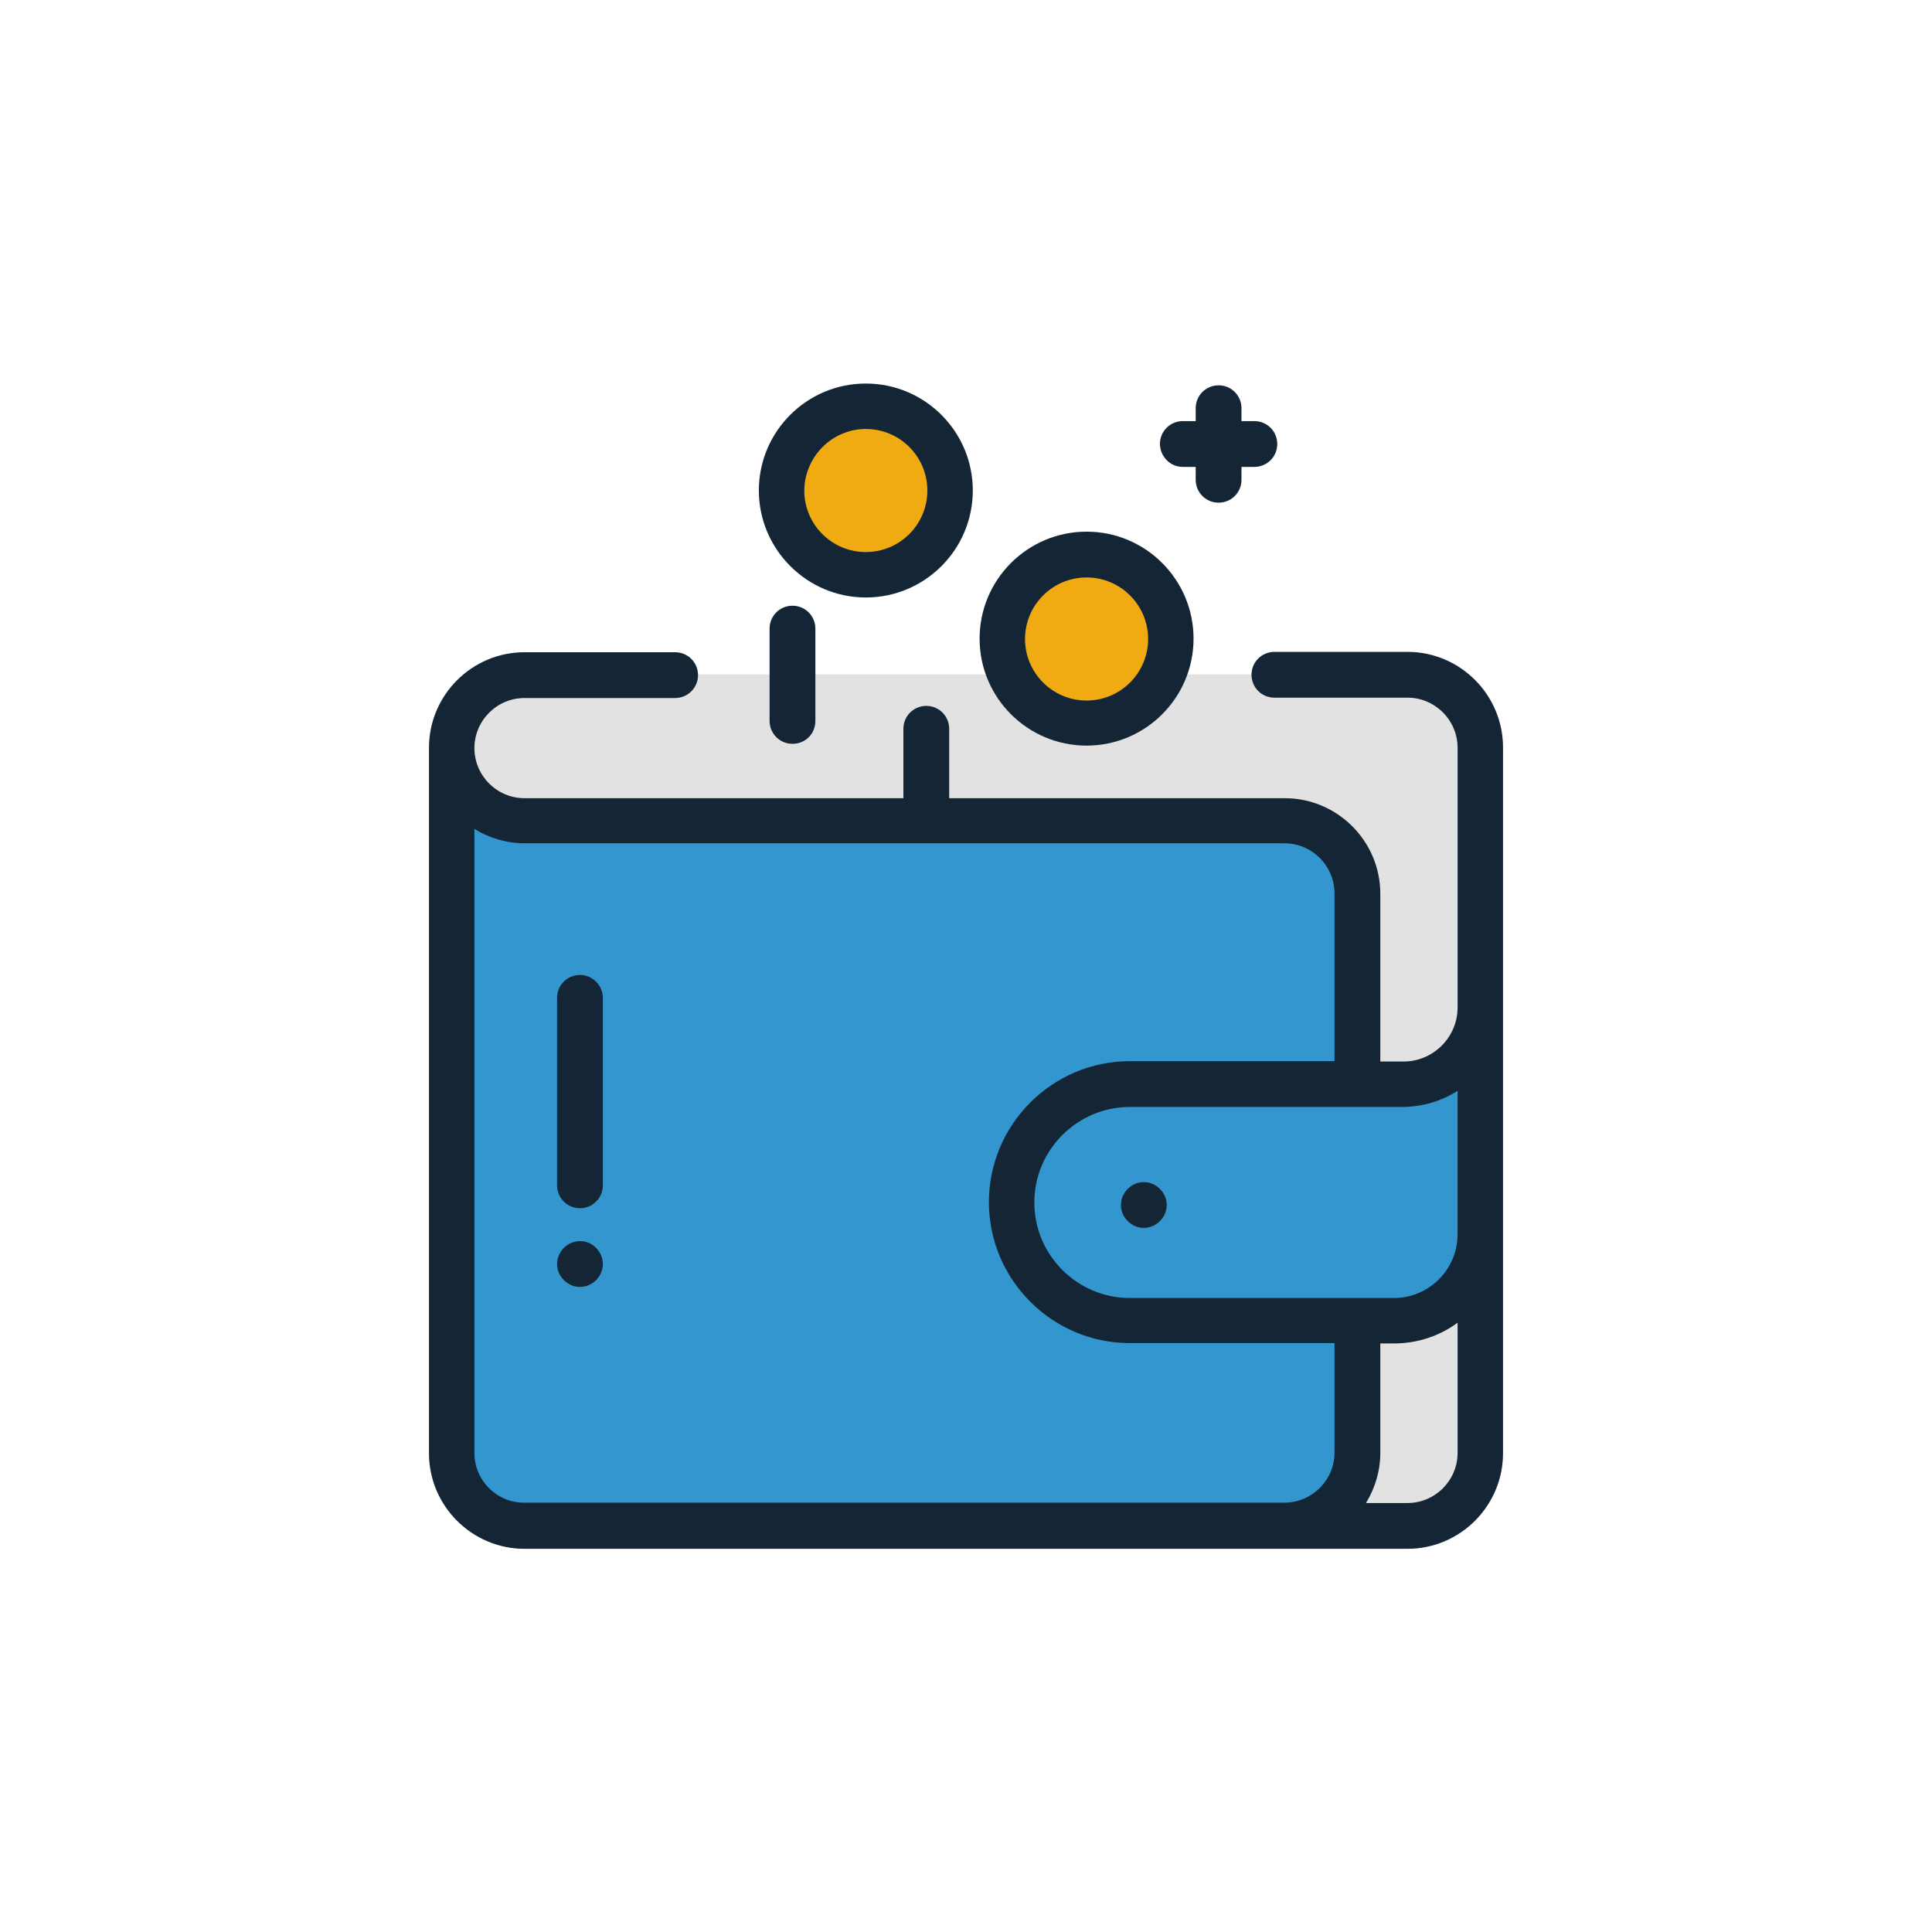 <svg xmlns="http://www.w3.org/2000/svg" xmlns:xlink="http://www.w3.org/1999/xlink" id="Layer_1" x="0px" y="0px" viewBox="0 0 54 54" style="enable-background:new 0 0 54 54;" xml:space="preserve">
<style type="text/css">
	.st0{clip-path:url(#SVGID_2_);}
	.st1{clip-path:url(#SVGID_2_);fill:#6D6F72;}
	.st2{clip-path:url(#SVGID_2_);fill:#D8D8D8;}
	.st3{clip-path:url(#SVGID_2_);fill:#3396CF;}
	.st4{opacity:0.2;clip-path:url(#SVGID_2_);}
	.st5{clip-path:url(#SVGID_2_);fill:#FFB123;}
	.st6{fill:#3396CF;}
	.st7{opacity:0.2;}
	.st8{fill:#DBDBDB;}
	.st9{fill:#6D6F72;}
	.st10{fill:#F0AB12;}
	.st11{clip-path:url(#SVGID_2_);fill:#DBDBDB;}
	.st12{clip-path:url(#SVGID_2_);fill:#F0AB12;}
	.st13{opacity:0.2;clip-path:url(#SVGID_2_);enable-background:new    ;}
	.st14{clip-path:url(#SVGID_4_);}
	.st15{clip-path:url(#SVGID_2_);fill:#505050;}
	.st16{clip-path:url(#SVGID_2_);fill:#2C92BF;}
	.st17{clip-path:url(#SVGID_2_);fill:#FFFFFF;}
	.st18{clip-path:url(#SVGID_2_);fill:#142636;}
	.st19{clip-path:url(#SVGID_2_);fill:#C41F61;}
	.st20{clip-path:url(#SVGID_2_);fill:#F4F4F4;}
	.st21{clip-path:url(#SVGID_2_);fill:#3DAD87;}
	.st22{clip-path:url(#SVGID_6_);}
	.st23{clip-path:url(#SVGID_8_);fill:none;stroke:#142636;stroke-width:3.126;stroke-linejoin:round;}
	.st24{clip-path:url(#SVGID_10_);fill:#13805B;}
	.st25{clip-path:url(#SVGID_10_);fill:#3DAD87;}
	.st26{clip-path:url(#SVGID_10_);fill:#142636;}
	.st27{clip-path:url(#SVGID_10_);fill:#030504;}
	.st28{clip-path:url(#SVGID_10_);fill:#FFFFFF;}
	.st29{clip-path:url(#SVGID_10_);fill:#DBDBDB;}
	.st30{clip-path:url(#SVGID_10_);fill:#F5F5F5;}
	.st31{clip-path:url(#SVGID_10_);}
	.st32{clip-path:url(#SVGID_10_);fill:#6D6F72;}
	.st33{clip-path:url(#SVGID_10_);fill:#3396CF;}
	.st34{clip-path:url(#SVGID_10_);fill:none;stroke:#DBDBDB;}
	.st35{clip-path:url(#SVGID_10_);fill:#C41F61;}
	.st36{clip-path:url(#SVGID_10_);fill:#CFCFCF;}
	.st37{clip-path:url(#SVGID_10_);fill:none;stroke:#030504;stroke-width:1.5;}
	.st38{clip-path:url(#SVGID_10_);fill:#00A1ED;}
	.st39{clip-path:url(#SVGID_10_);fill:#D3D3D2;}
	.st40{opacity:0.2;clip-path:url(#SVGID_10_);fill:#080909;}
	.st41{clip-path:url(#SVGID_10_);fill:#F0AB12;}
	.st42{clip-path:url(#SVGID_10_);fill:#5A5C5F;}
	.st43{clip-path:url(#SVGID_10_);fill:#C5C5C5;}
	.st44{clip-path:url(#SVGID_10_);fill:none;stroke:#030504;stroke-width:1.215;}
	.st45{clip-path:url(#SVGID_10_);fill:#393939;}
	.st46{fill:#142636;}
	.st47{clip-path:url(#SVGID_12_);enable-background:new    ;}
	.st48{clip-path:url(#SVGID_14_);fill:#848080;}
	.st49{clip-path:url(#SVGID_14_);fill:#E2E2E2;}
	.st50{clip-path:url(#SVGID_14_);fill:#3396CF;}
	.st51{clip-path:url(#SVGID_14_);fill:#142636;}
	.st52{clip-path:url(#SVGID_16_);enable-background:new    ;}
	.st53{clip-path:url(#SVGID_18_);fill:#F0AB12;}
	.st54{clip-path:url(#SVGID_18_);fill:#FFFFFF;}
	.st55{clip-path:url(#SVGID_18_);fill:#142636;}
	.st56{clip-path:url(#SVGID_20_);enable-background:new    ;}
	.st57{clip-path:url(#SVGID_22_);fill:#3396CF;}
	.st58{clip-path:url(#SVGID_22_);fill:#E2E2E2;}
	.st59{clip-path:url(#SVGID_22_);fill:#F0AB12;}
	.st60{clip-path:url(#SVGID_22_);fill:#FFF5F5;}
	.st61{clip-path:url(#SVGID_22_);fill:#142636;}
	.st62{clip-path:url(#SVGID_24_);enable-background:new    ;}
	.st63{clip-path:url(#SVGID_26_);fill:#3396CF;}
	.st64{clip-path:url(#SVGID_26_);fill:#E2E2E2;}
	.st65{clip-path:url(#SVGID_26_);fill:#F0AB12;}
	.st66{clip-path:url(#SVGID_26_);fill:#142636;}
	.st67{clip-path:url(#SVGID_28_);}
	.st68{fill:#3794CF;}
	.st69{fill:#F0AD11;}
	.st70{fill:#FFCD2C;}
	.st71{fill:#F6F6F6;}
	.st72{fill:#3A92CF;}
	.st73{fill:#237BB7;}
	.st74{fill:#999999;}
	.st75{fill:#2779B7;}
	.st76{fill:#142536;}
	.st77{clip-path:url(#SVGID_28_);fill:#6D6F72;}
	.st78{clip-path:url(#SVGID_30_);enable-background:new    ;}
	.st79{clip-path:url(#SVGID_32_);fill:#142636;}
	.st80{clip-path:url(#SVGID_32_);fill:#E2E2E2;}
	.st81{clip-path:url(#SVGID_32_);fill:#3396CF;}
	.st82{opacity:0.2;clip-path:url(#SVGID_32_);fill:#FFFFFF;}
	.st83{opacity:0.102;clip-path:url(#SVGID_32_);}
	.st84{clip-path:url(#SVGID_32_);fill:#F0AB12;}
	.st85{clip-path:url(#SVGID_34_);fill:#E2E2E2;}
	.st86{clip-path:url(#SVGID_34_);fill:#42A5F5;}
	.st87{clip-path:url(#SVGID_34_);fill:#3396CF;}
	.st88{clip-path:url(#SVGID_34_);fill:#142636;}
	.st89{clip-path:url(#SVGID_34_);fill:#F0AB12;}
	.st90{clip-path:url(#SVGID_34_);fill:none;stroke:#142636;stroke-width:3;}
	.st91{clip-path:url(#SVGID_34_);fill:#FFFFFF;}
	.st92{clip-path:url(#SVGID_34_);fill:none;stroke:#FFFFFF;stroke-width:3;}
	.st93{clip-path:url(#SVGID_34_);fill:#3DAD87;}
	.st94{clip-path:url(#SVGID_34_);fill:none;stroke:#FFFFFF;stroke-width:2;stroke-linecap:round;stroke-linejoin:round;}
	.st95{clip-path:url(#SVGID_34_);fill:#C41F61;}
	.st96{clip-path:url(#SVGID_34_);fill:none;stroke:#142636;stroke-width:2.5;}
	.st97{clip-path:url(#SVGID_34_);fill:#B1DBFC;}
	.st98{clip-path:url(#SVGID_34_);fill:#FFD301;}
	.st99{clip-path:url(#SVGID_34_);fill:none;stroke:#142636;stroke-width:0.2;}
	.st100{clip-path:url(#SVGID_34_);fill:#15324B;}
	.st101{clip-path:url(#SVGID_34_);fill:#F6F6F6;}
	.st102{clip-path:url(#SVGID_34_);fill:#5C5C5C;}
	.st103{clip-path:url(#SVGID_34_);fill:#F0AD11;}
	.st104{clip-path:url(#SVGID_34_);fill:#FFD4BE;}
	.st105{clip-path:url(#SVGID_34_);fill:#DBDBDB;}
	.st106{clip-path:url(#SVGID_34_);fill:#6D6F72;}
	.st107{clip-path:url(#SVGID_34_);fill:#2877A4;}
	.st108{clip-path:url(#SVGID_34_);fill-rule:evenodd;clip-rule:evenodd;fill:#EDEDED;}
	.st109{clip-path:url(#SVGID_34_);fill-rule:evenodd;clip-rule:evenodd;fill:#E2E2E2;}
	.st110{clip-path:url(#SVGID_34_);fill:none;stroke:#E2E2E2;}
	.st111{clip-path:url(#SVGID_34_);fill:#F0F0F0;}
	.st112{clip-path:url(#SVGID_34_);fill:none;stroke:#0D1C29;stroke-width:4;stroke-miterlimit:10;}
	.st113{clip-path:url(#SVGID_34_);fill:#0B151E;}
	.st114{clip-path:url(#SVGID_34_);fill:#E07814;}
	.st115{clip-path:url(#SVGID_34_);fill:#F09909;}
	.st116{clip-path:url(#SVGID_34_);fill:none;stroke:#142636;stroke-width:4;stroke-linejoin:round;}
	.st117{clip-path:url(#SVGID_34_);fill:#0F85C6;}
	.st118{clip-path:url(#SVGID_34_);fill:#434344;}
	.st119{clip-path:url(#SVGID_34_);fill:#0D6F9F;}
	.st120{clip-path:url(#SVGID_34_);fill:#5B5C5F;}
	.st121{clip-path:url(#SVGID_34_);fill:#0D1C29;}
	.st122{clip-path:url(#SVGID_34_);fill:#D4D4D2;}
	.st123{clip-path:url(#SVGID_34_);fill:none;stroke:#FFFFFF;stroke-width:4;stroke-miterlimit:10;}
	.st124{clip-path:url(#SVGID_34_);fill:#F1F1F2;}
	.st125{clip-path:url(#SVGID_34_);fill:none;stroke:#FFFFFF;stroke-width:3;stroke-linecap:round;}
	.st126{clip-path:url(#SVGID_34_);fill:#E7ECF1;}
	.st127{clip-path:url(#SVGID_34_);fill:#DAE4EA;}
	.st128{clip-path:url(#SVGID_34_);fill:#F4F8F8;}
	.st129{clip-path:url(#SVGID_34_);fill:#78B9EB;}
	.st130{clip-path:url(#SVGID_34_);fill:#808285;}
	.st131{clip-path:url(#SVGID_34_);}
	.st132{clip-path:url(#SVGID_34_);fill:none;stroke:#DBDBDB;}
	.st133{opacity:0.1;fill:#808285;}
	.st134{fill:#D8D8D8;}
	.st135{fill:#FFB123;}
	.st136{fill:#CFCFCF;}
	.st137{fill:none;stroke:#030504;stroke-width:1.5;}
	.st138{fill:#00A1ED;}
	.st139{fill:#030504;}
	.st140{fill:#D3D3D2;}
	.st141{opacity:0.2;fill:#080909;}
	.st142{fill:#5A5C5F;}
	.st143{fill:#C5C5C5;}
	.st144{fill:none;stroke:#030504;stroke-width:1.215;}
	.st145{fill:#393939;}
	.st146{fill:#FFD4BE;}
	.st147{fill:#E7ECF1;}
	.st148{fill:#DAE4EA;}
	.st149{fill:#F4F8F8;}
	.st150{fill:#FFFFFF;}
	.st151{fill:#505050;}
	.st152{fill:#2C92BF;}
	.st153{fill:#C41F61;}
	.st154{fill:#3DAD87;}
	.st155{fill:#E2E2E2;}
	.st156{clip-path:url(#SVGID_36_);enable-background:new    ;}
	.st157{clip-path:url(#SVGID_38_);fill:#3396CF;}
	.st158{clip-path:url(#SVGID_38_);fill:#E2E2E2;}
	.st159{clip-path:url(#SVGID_38_);fill:#F0AB12;}
	.st160{clip-path:url(#SVGID_38_);fill:#142636;}
	.st161{clip-path:url(#SVGID_40_);enable-background:new    ;}
	.st162{clip-path:url(#SVGID_42_);fill:#DBDBDB;}
	.st163{clip-path:url(#SVGID_42_);fill:#6D6F72;}
	.st164{clip-path:url(#SVGID_42_);fill:#3396CF;}
	.st165{clip-path:url(#SVGID_42_);fill:#FFB123;}
	.st166{clip-path:url(#SVGID_42_);fill:#2877A4;}
	.st167{clip-path:url(#SVGID_42_);}
</style>
<g>
<path class="st155" d="M36.79,42.64h2.54c1.12,0,2.04-0.91,2.04-2.04V20.89c0-1.12-0.91-2.04-2.04-2.04h-3.24h1.51H14.66   c-1.12,0-2.04,0.91-2.04,2.04c0,1.12,0.91,2.04,2.04,2.04h21.43L36.79,42.64z"></path>
<path class="st6" d="M37.94,24.69v15.92c0,1.12-0.91,2.04-2.04,2.04H14.66c-1.12,0-2.04-0.91-2.04-2.04V22.93h23.55   C37.15,22.93,37.94,23.72,37.94,24.69z"></path>
<path class="st6" d="M41.37,28.15c0,1.18-0.96,2.14-2.14,2.14h-7.65c-1.83,0-3.31,1.48-3.31,3.31c0,1.83,1.48,3.31,3.31,3.31h7.38   c1.33,0,2.42-1.08,2.42-2.42V28.15z"></path>
<path class="st10" d="M30.37,15.5c0.15,0,0.31,0.02,0.46,0.05c0.15,0.03,0.3,0.07,0.44,0.13c0.14,0.06,0.28,0.13,0.41,0.22   c0.13,0.09,0.25,0.18,0.36,0.29c0.11,0.11,0.21,0.23,0.29,0.36c0.09,0.13,0.16,0.26,0.22,0.41c0.06,0.14,0.1,0.29,0.13,0.44   c0.03,0.15,0.05,0.3,0.05,0.46c0,0.15-0.02,0.31-0.05,0.46c-0.03,0.15-0.07,0.3-0.13,0.44c-0.06,0.14-0.13,0.28-0.22,0.41   c-0.09,0.13-0.18,0.25-0.29,0.36c-0.11,0.11-0.23,0.21-0.36,0.29c-0.13,0.09-0.26,0.16-0.41,0.22c-0.14,0.06-0.29,0.1-0.44,0.13   c-0.15,0.03-0.3,0.05-0.46,0.05c-0.15,0-0.31-0.02-0.46-0.05c-0.15-0.03-0.3-0.07-0.44-0.13c-0.14-0.06-0.28-0.13-0.41-0.22   c-0.13-0.09-0.25-0.18-0.36-0.29c-0.11-0.11-0.21-0.23-0.29-0.36c-0.09-0.13-0.16-0.26-0.22-0.41c-0.06-0.14-0.1-0.29-0.13-0.44   c-0.03-0.15-0.05-0.3-0.05-0.46c0-0.15,0.02-0.31,0.05-0.46c0.03-0.15,0.07-0.3,0.13-0.44c0.06-0.14,0.13-0.28,0.22-0.41   c0.09-0.13,0.18-0.25,0.29-0.36c0.11-0.11,0.23-0.21,0.36-0.29c0.13-0.09,0.26-0.16,0.41-0.22c0.14-0.06,0.29-0.1,0.44-0.13   C30.06,15.51,30.22,15.5,30.37,15.5z"></path>
<path class="st10" d="M24.2,11.36c0.15,0,0.31,0.02,0.46,0.05c0.15,0.03,0.3,0.07,0.44,0.13c0.14,0.06,0.28,0.13,0.41,0.22   c0.13,0.09,0.25,0.18,0.36,0.29s0.21,0.23,0.29,0.36c0.09,0.13,0.16,0.26,0.22,0.41c0.06,0.14,0.1,0.29,0.13,0.44   c0.03,0.15,0.05,0.3,0.05,0.46c0,0.15-0.02,0.31-0.05,0.46c-0.03,0.15-0.07,0.3-0.13,0.44c-0.06,0.14-0.13,0.28-0.22,0.41   c-0.09,0.13-0.18,0.25-0.29,0.36s-0.23,0.21-0.36,0.29c-0.13,0.09-0.26,0.16-0.41,0.22c-0.14,0.06-0.29,0.1-0.44,0.13   c-0.15,0.03-0.3,0.05-0.46,0.05c-0.15,0-0.31-0.02-0.46-0.05c-0.15-0.03-0.3-0.07-0.44-0.13c-0.14-0.06-0.28-0.13-0.41-0.22   c-0.13-0.09-0.25-0.18-0.36-0.29c-0.11-0.11-0.21-0.23-0.29-0.36c-0.09-0.13-0.16-0.26-0.22-0.41c-0.06-0.14-0.1-0.29-0.13-0.44   c-0.03-0.15-0.05-0.3-0.05-0.46c0-0.15,0.02-0.31,0.05-0.46s0.07-0.3,0.13-0.44s0.13-0.28,0.22-0.41c0.09-0.13,0.18-0.25,0.29-0.36   c0.11-0.11,0.23-0.21,0.36-0.29c0.13-0.09,0.26-0.16,0.41-0.22c0.14-0.06,0.29-0.1,0.44-0.13C23.89,11.37,24.05,11.36,24.2,11.36z"></path>
<path class="st46" d="M39.34,42.01h-1.16c0.25-0.41,0.4-0.89,0.4-1.4v-3.06h0.38c0.66,0,1.28-0.21,1.78-0.58v3.64   C40.74,41.38,40.11,42.01,39.34,42.01z M13.26,40.61V23.17c0.41,0.25,0.89,0.4,1.4,0.4H35.9c0.77,0,1.4,0.63,1.4,1.4v4.69h-5.72   c-2.17,0-3.94,1.77-3.94,3.94s1.77,3.94,3.94,3.94h5.72v3.06c0,0.76-0.61,1.38-1.37,1.4H35.9c0,0-0.01,0-0.01,0H14.66   C13.89,42.01,13.26,41.38,13.26,40.61z M40.74,30.49v4.01c0,0.98-0.8,1.78-1.78,1.78h-7.38c-1.47,0-2.67-1.2-2.67-2.67   c0-1.47,1.2-2.67,2.67-2.67h7.65C39.78,30.93,40.3,30.77,40.74,30.49z M39.34,18.22h-3.72c-0.35,0-0.64,0.28-0.64,0.64   c0,0.35,0.28,0.64,0.64,0.64h3.72c0.77,0,1.4,0.63,1.4,1.4v7.26c0,0.83-0.68,1.51-1.51,1.51h-0.65v-4.69c0-1.47-1.2-2.67-2.67-2.67   h-9.38v-1.94c0-0.35-0.28-0.64-0.64-0.64c-0.35,0-0.64,0.28-0.64,0.64v1.94H14.66c-0.77,0-1.4-0.63-1.4-1.4s0.63-1.4,1.4-1.4h4.21   c0.35,0,0.64-0.28,0.64-0.64c0-0.35-0.28-0.64-0.64-0.64h-4.21c-1.47,0-2.67,1.2-2.67,2.67c0,0.04,0,0.07,0,0.11   c0,0.02,0,0.04,0,0.05v19.56c0,1.47,1.2,2.67,2.67,2.67l24.68,0c1.47,0,2.67-1.2,2.67-2.67V20.89   C42.01,19.42,40.81,18.22,39.34,18.22z"></path>
<path class="st46" d="M30.37,16.14c0.95,0,1.72,0.77,1.72,1.72c0,0.95-0.77,1.72-1.72,1.72c-0.95,0-1.72-0.77-1.72-1.72   C28.65,16.91,29.42,16.14,30.37,16.14z M30.37,20.84c1.65,0,2.99-1.34,2.99-2.99s-1.34-2.99-2.99-2.99c-1.65,0-2.99,1.34-2.99,2.99   S28.72,20.84,30.37,20.84z"></path>
<path class="st46" d="M24.2,11.99c0.95,0,1.72,0.77,1.72,1.72c0,0.95-0.77,1.72-1.72,1.72c-0.95,0-1.72-0.77-1.72-1.72   C22.49,12.76,23.26,11.99,24.2,11.99z M24.2,16.7c1.65,0,2.99-1.34,2.99-2.99c0-1.65-1.34-2.99-2.99-2.99   c-1.65,0-2.99,1.34-2.99,2.99C21.21,15.35,22.55,16.7,24.2,16.7z"></path>
<path class="st46" d="M33.06,13.05h0.36v0.36c0,0.35,0.28,0.64,0.64,0.64c0.35,0,0.64-0.28,0.64-0.64v-0.36h0.36   c0.35,0,0.64-0.28,0.64-0.64c0-0.35-0.28-0.64-0.64-0.64H34.7v-0.36c0-0.35-0.28-0.64-0.64-0.64c-0.35,0-0.64,0.28-0.64,0.64v0.36   h-0.36c-0.35,0-0.64,0.28-0.64,0.64C32.43,12.77,32.71,13.05,33.06,13.05z"></path>
<path class="st46" d="M21.51,17.57v2.58c0,0.35,0.28,0.64,0.64,0.64s0.64-0.28,0.64-0.64v-2.58c0-0.35-0.28-0.64-0.64-0.64   S21.51,17.22,21.51,17.57z"></path>
<path class="st46" d="M31.33,33.68c0,0.17,0.07,0.33,0.19,0.45c0.12,0.12,0.28,0.19,0.45,0.19c0.17,0,0.33-0.07,0.45-0.19   c0.12-0.12,0.19-0.28,0.19-0.45s-0.07-0.33-0.19-0.45c-0.12-0.12-0.28-0.19-0.45-0.19c-0.17,0-0.33,0.07-0.45,0.19   C31.4,33.35,31.33,33.51,31.33,33.68z"></path>
<path class="st46" d="M16.21,27.25c-0.35,0-0.64,0.28-0.64,0.64v5.24c0,0.35,0.28,0.64,0.64,0.64c0.35,0,0.64-0.28,0.64-0.64v-5.24   C16.85,27.54,16.56,27.25,16.21,27.25z"></path>
<path class="st46" d="M16.21,34.69c-0.17,0-0.33,0.07-0.45,0.19c-0.12,0.12-0.19,0.28-0.19,0.45s0.07,0.33,0.19,0.45   c0.12,0.12,0.28,0.19,0.45,0.19c0.17,0,0.33-0.07,0.45-0.19c0.12-0.12,0.19-0.28,0.19-0.45s-0.07-0.33-0.19-0.45   C16.54,34.75,16.38,34.69,16.21,34.69z"></path>
</g>
</svg>